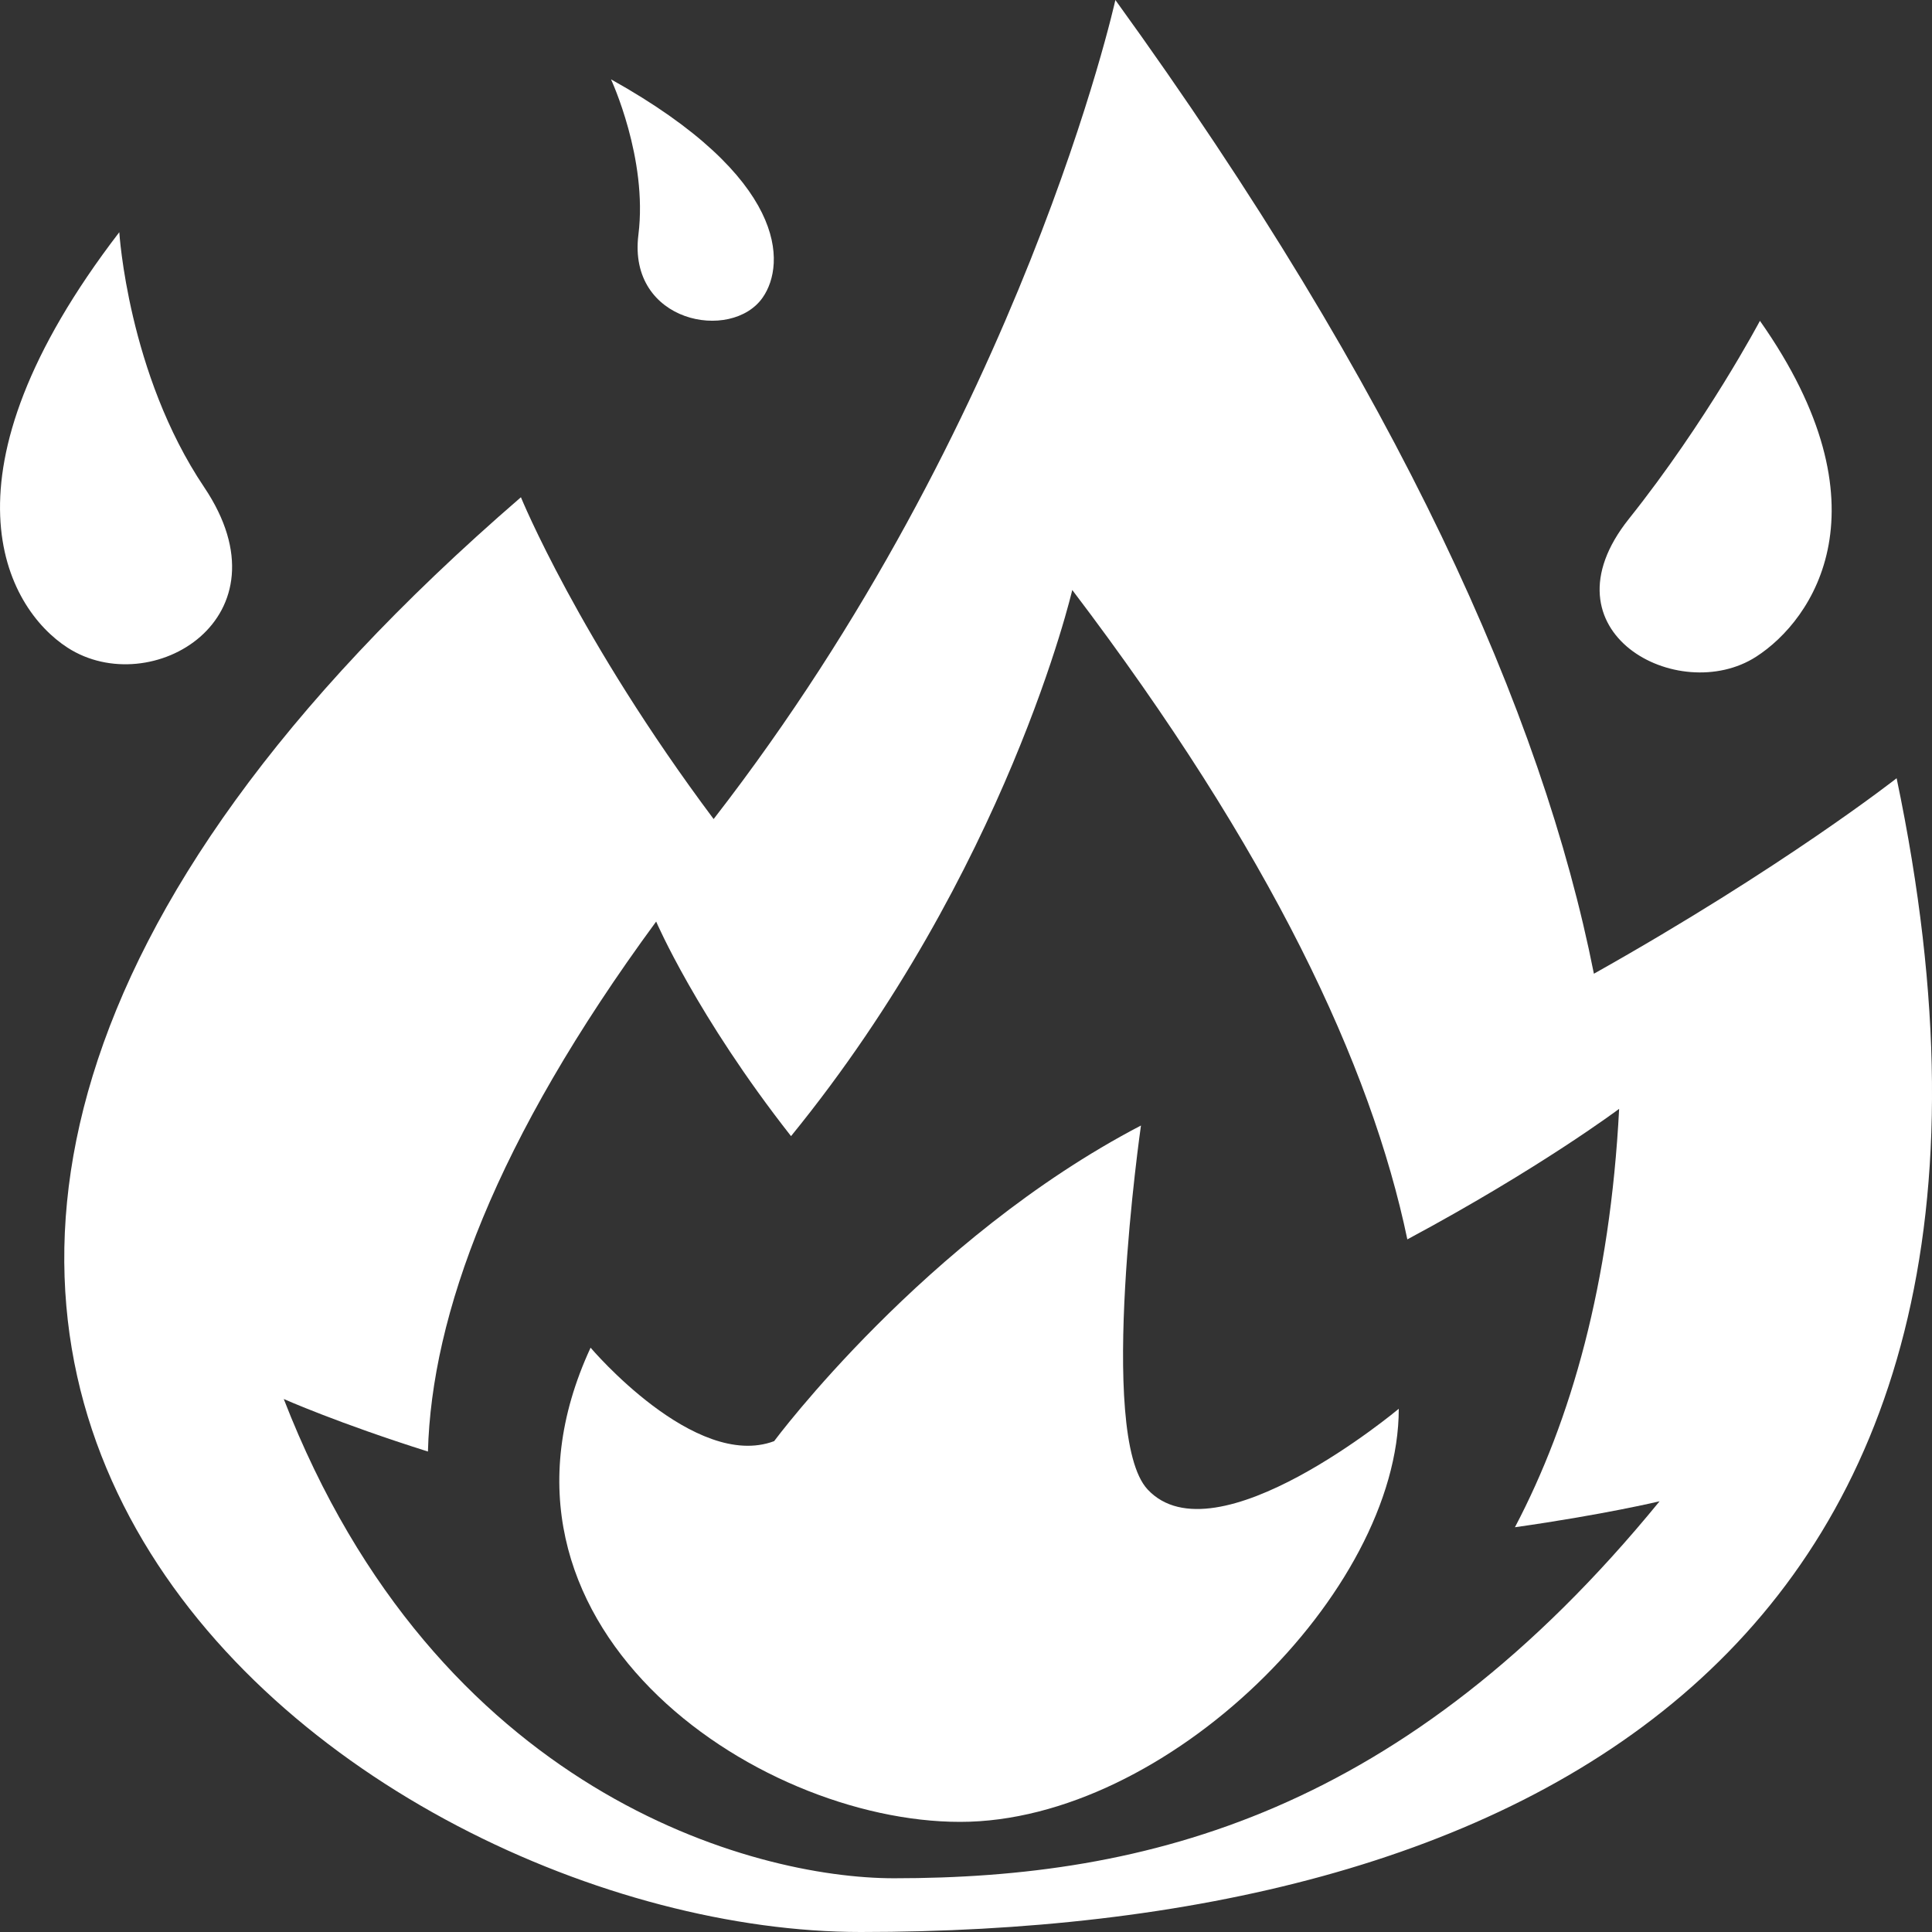 <svg width="16" height="16" viewBox="0 0 16 16" fill="none" xmlns="http://www.w3.org/2000/svg">
<rect x="0" y="0" width="16" height="16" fill="#333333" stroke="none"/>
<path d="M15.707 6.445C15.707 6.445 14.768 7.183 13.2 8.064C12.773 5.909 11.586 3.249 9.237 0C9.237 0 8.469 3.485 5.91 6.783C4.793 5.29 4.314 4.118 4.314 4.118C-3.737 11.072 2.937 16 7.128 16C12.508 16 17.242 13.77 15.707 6.445ZM7.404 15.555C6.232 15.555 3.615 14.847 2.35 11.586C2.35 11.586 2.805 11.788 3.544 12.021C3.574 10.894 4.097 9.452 5.434 7.632C5.434 7.632 5.769 8.413 6.551 9.409C8.342 7.21 8.88 4.886 8.88 4.886C10.525 7.052 11.355 8.826 11.655 10.264C12.752 9.676 13.409 9.183 13.409 9.183C13.334 10.629 13.012 11.762 12.546 12.648C13.28 12.544 13.744 12.433 13.744 12.433C11.631 15.019 9.498 15.555 7.404 15.555Z" fill="white"/>
<path d="M4.891 11.161C4.891 11.161 5.754 12.181 6.411 11.935C6.411 11.935 7.658 10.255 9.449 9.321C9.449 9.321 9.081 11.882 9.504 12.335C10.065 12.937 11.584 11.667 11.584 11.667C11.584 13.181 9.666 15.088 7.951 15.088C6.248 15.088 3.833 13.446 4.891 11.161ZM13.489 4.298C14.136 3.487 14.575 2.657 14.575 2.657C15.659 4.197 15.019 5.133 14.543 5.439C13.904 5.85 12.743 5.235 13.489 4.298ZM1.691 4.035C1.059 3.095 0.988 1.923 0.988 1.923C-0.558 3.936 0.046 5.032 0.56 5.364C1.25 5.809 2.421 5.121 1.691 4.035ZM5.287 1.944C5.366 1.313 5.06 0.657 5.06 0.657C6.526 1.474 6.509 2.186 6.317 2.463C6.06 2.835 5.196 2.674 5.287 1.944Z" fill="white"/>
</svg>
